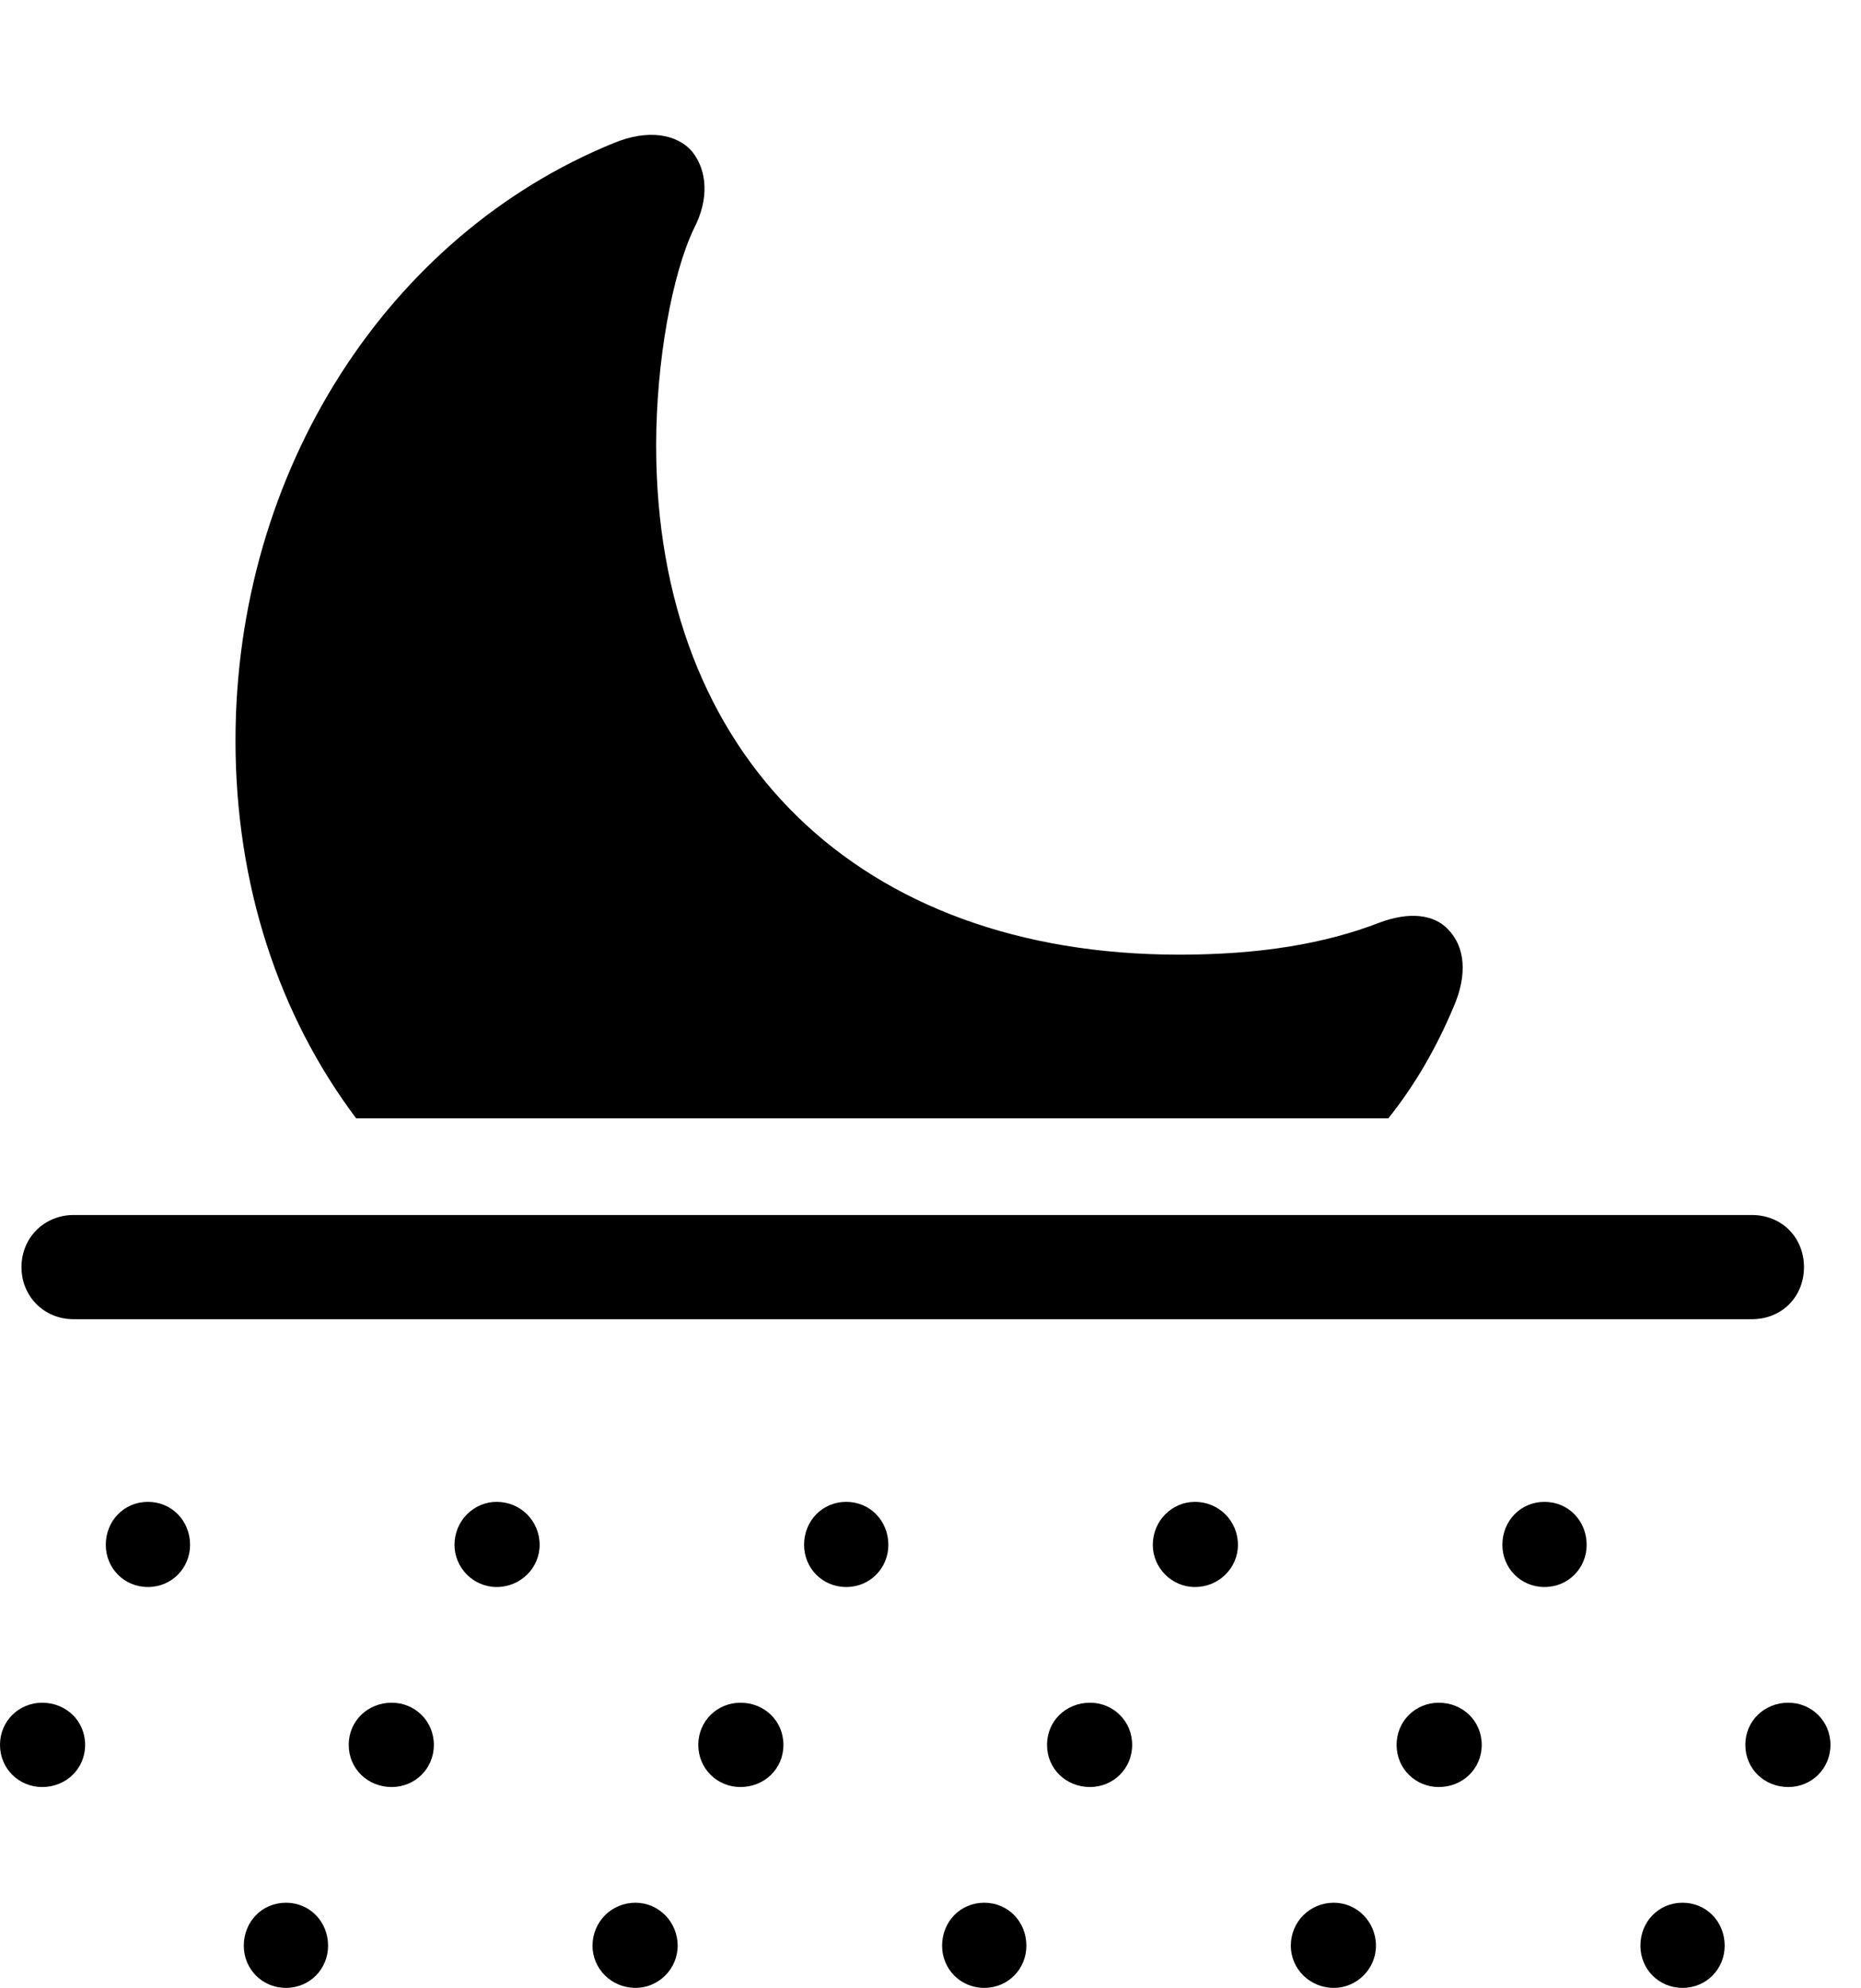 <svg version="1.1" xmlns="http://www.w3.org/2000/svg" xmlns:xlink="http://www.w3.org/1999/xlink" width="21.992" height="23.486" viewBox="0 0 21.992 23.486">
 <g>
  <rect height="23.486" opacity="0" width="21.992" x="0" y="0"/>
  <path d="M4.209 13.213L16.406 13.213C16.719 12.822 16.973 12.383 17.178 11.895C17.344 11.514 17.314 11.182 17.109 10.977C16.943 10.801 16.65 10.771 16.309 10.898C15.654 11.152 14.883 11.279 13.935 11.279C10.156 11.279 7.754 8.945 7.754 5.264C7.754 4.287 7.939 3.242 8.203 2.695C8.379 2.354 8.359 2.021 8.184 1.797C8.008 1.582 7.656 1.523 7.256 1.689C4.59 2.773 2.783 5.557 2.783 8.75C2.783 10.449 3.291 11.992 4.209 13.213Z" fill="currentColor"/>
  <path d="M0.869 15.586L20.703 15.586C21.055 15.586 21.318 15.322 21.318 14.971C21.318 14.619 21.055 14.355 20.703 14.355L0.869 14.355C0.527 14.355 0.254 14.619 0.254 14.971C0.254 15.322 0.527 15.586 0.869 15.586ZM1.748 18.75C2.031 18.75 2.246 18.525 2.246 18.252C2.246 17.969 2.031 17.744 1.748 17.744C1.465 17.744 1.25 17.969 1.25 18.252C1.25 18.525 1.465 18.75 1.748 18.75ZM5.869 18.75C6.152 18.75 6.377 18.525 6.377 18.252C6.377 17.969 6.152 17.744 5.869 17.744C5.596 17.744 5.371 17.969 5.371 18.252C5.371 18.525 5.596 18.75 5.869 18.75ZM10 18.75C10.283 18.75 10.498 18.525 10.498 18.252C10.498 17.969 10.283 17.744 10 17.744C9.717 17.744 9.502 17.969 9.502 18.252C9.502 18.525 9.717 18.75 10 18.75ZM14.121 18.75C14.404 18.75 14.629 18.525 14.629 18.252C14.629 17.969 14.404 17.744 14.121 17.744C13.848 17.744 13.623 17.969 13.623 18.252C13.623 18.525 13.848 18.75 14.121 18.75ZM18.252 18.75C18.535 18.75 18.75 18.525 18.75 18.252C18.75 17.969 18.535 17.744 18.252 17.744C17.969 17.744 17.754 17.969 17.754 18.252C17.754 18.525 17.969 18.75 18.252 18.75ZM0.498 21.113C0.781 21.113 1.006 20.898 1.006 20.615C1.006 20.332 0.781 20.117 0.498 20.117C0.225 20.117 0 20.332 0 20.615C0 20.898 0.225 21.113 0.498 21.113ZM4.629 21.113C4.902 21.113 5.127 20.898 5.127 20.615C5.127 20.332 4.902 20.117 4.629 20.117C4.346 20.117 4.121 20.332 4.121 20.615C4.121 20.898 4.346 21.113 4.629 21.113ZM8.75 21.113C9.033 21.113 9.258 20.898 9.258 20.615C9.258 20.332 9.033 20.117 8.75 20.117C8.477 20.117 8.252 20.332 8.252 20.615C8.252 20.898 8.477 21.113 8.75 21.113ZM12.881 21.113C13.154 21.113 13.379 20.898 13.379 20.615C13.379 20.332 13.154 20.117 12.881 20.117C12.598 20.117 12.373 20.332 12.373 20.615C12.373 20.898 12.598 21.113 12.881 21.113ZM17.002 21.113C17.285 21.113 17.51 20.898 17.51 20.615C17.51 20.332 17.285 20.117 17.002 20.117C16.729 20.117 16.504 20.332 16.504 20.615C16.504 20.898 16.729 21.113 17.002 21.113ZM21.133 21.113C21.406 21.113 21.631 20.898 21.631 20.615C21.631 20.332 21.406 20.117 21.133 20.117C20.85 20.117 20.625 20.332 20.625 20.615C20.625 20.898 20.85 21.113 21.133 21.113ZM3.379 23.486C3.662 23.486 3.877 23.262 3.877 22.988C3.877 22.705 3.662 22.48 3.379 22.48C3.096 22.48 2.881 22.705 2.881 22.988C2.881 23.262 3.096 23.486 3.379 23.486ZM7.51 23.486C7.783 23.486 8.008 23.262 8.008 22.988C8.008 22.705 7.783 22.48 7.51 22.48C7.227 22.48 7.002 22.705 7.002 22.988C7.002 23.262 7.227 23.486 7.51 23.486ZM11.631 23.486C11.914 23.486 12.129 23.262 12.129 22.988C12.129 22.705 11.914 22.48 11.631 22.48C11.348 22.48 11.133 22.705 11.133 22.988C11.133 23.262 11.348 23.486 11.631 23.486ZM15.762 23.486C16.035 23.486 16.26 23.262 16.26 22.988C16.26 22.705 16.035 22.48 15.762 22.48C15.479 22.48 15.254 22.705 15.254 22.988C15.254 23.262 15.479 23.486 15.762 23.486ZM19.883 23.486C20.166 23.486 20.381 23.262 20.381 22.988C20.381 22.705 20.166 22.48 19.883 22.48C19.6 22.48 19.385 22.705 19.385 22.988C19.385 23.262 19.6 23.486 19.883 23.486Z" fill="currentColor"/>
 </g>
</svg>
